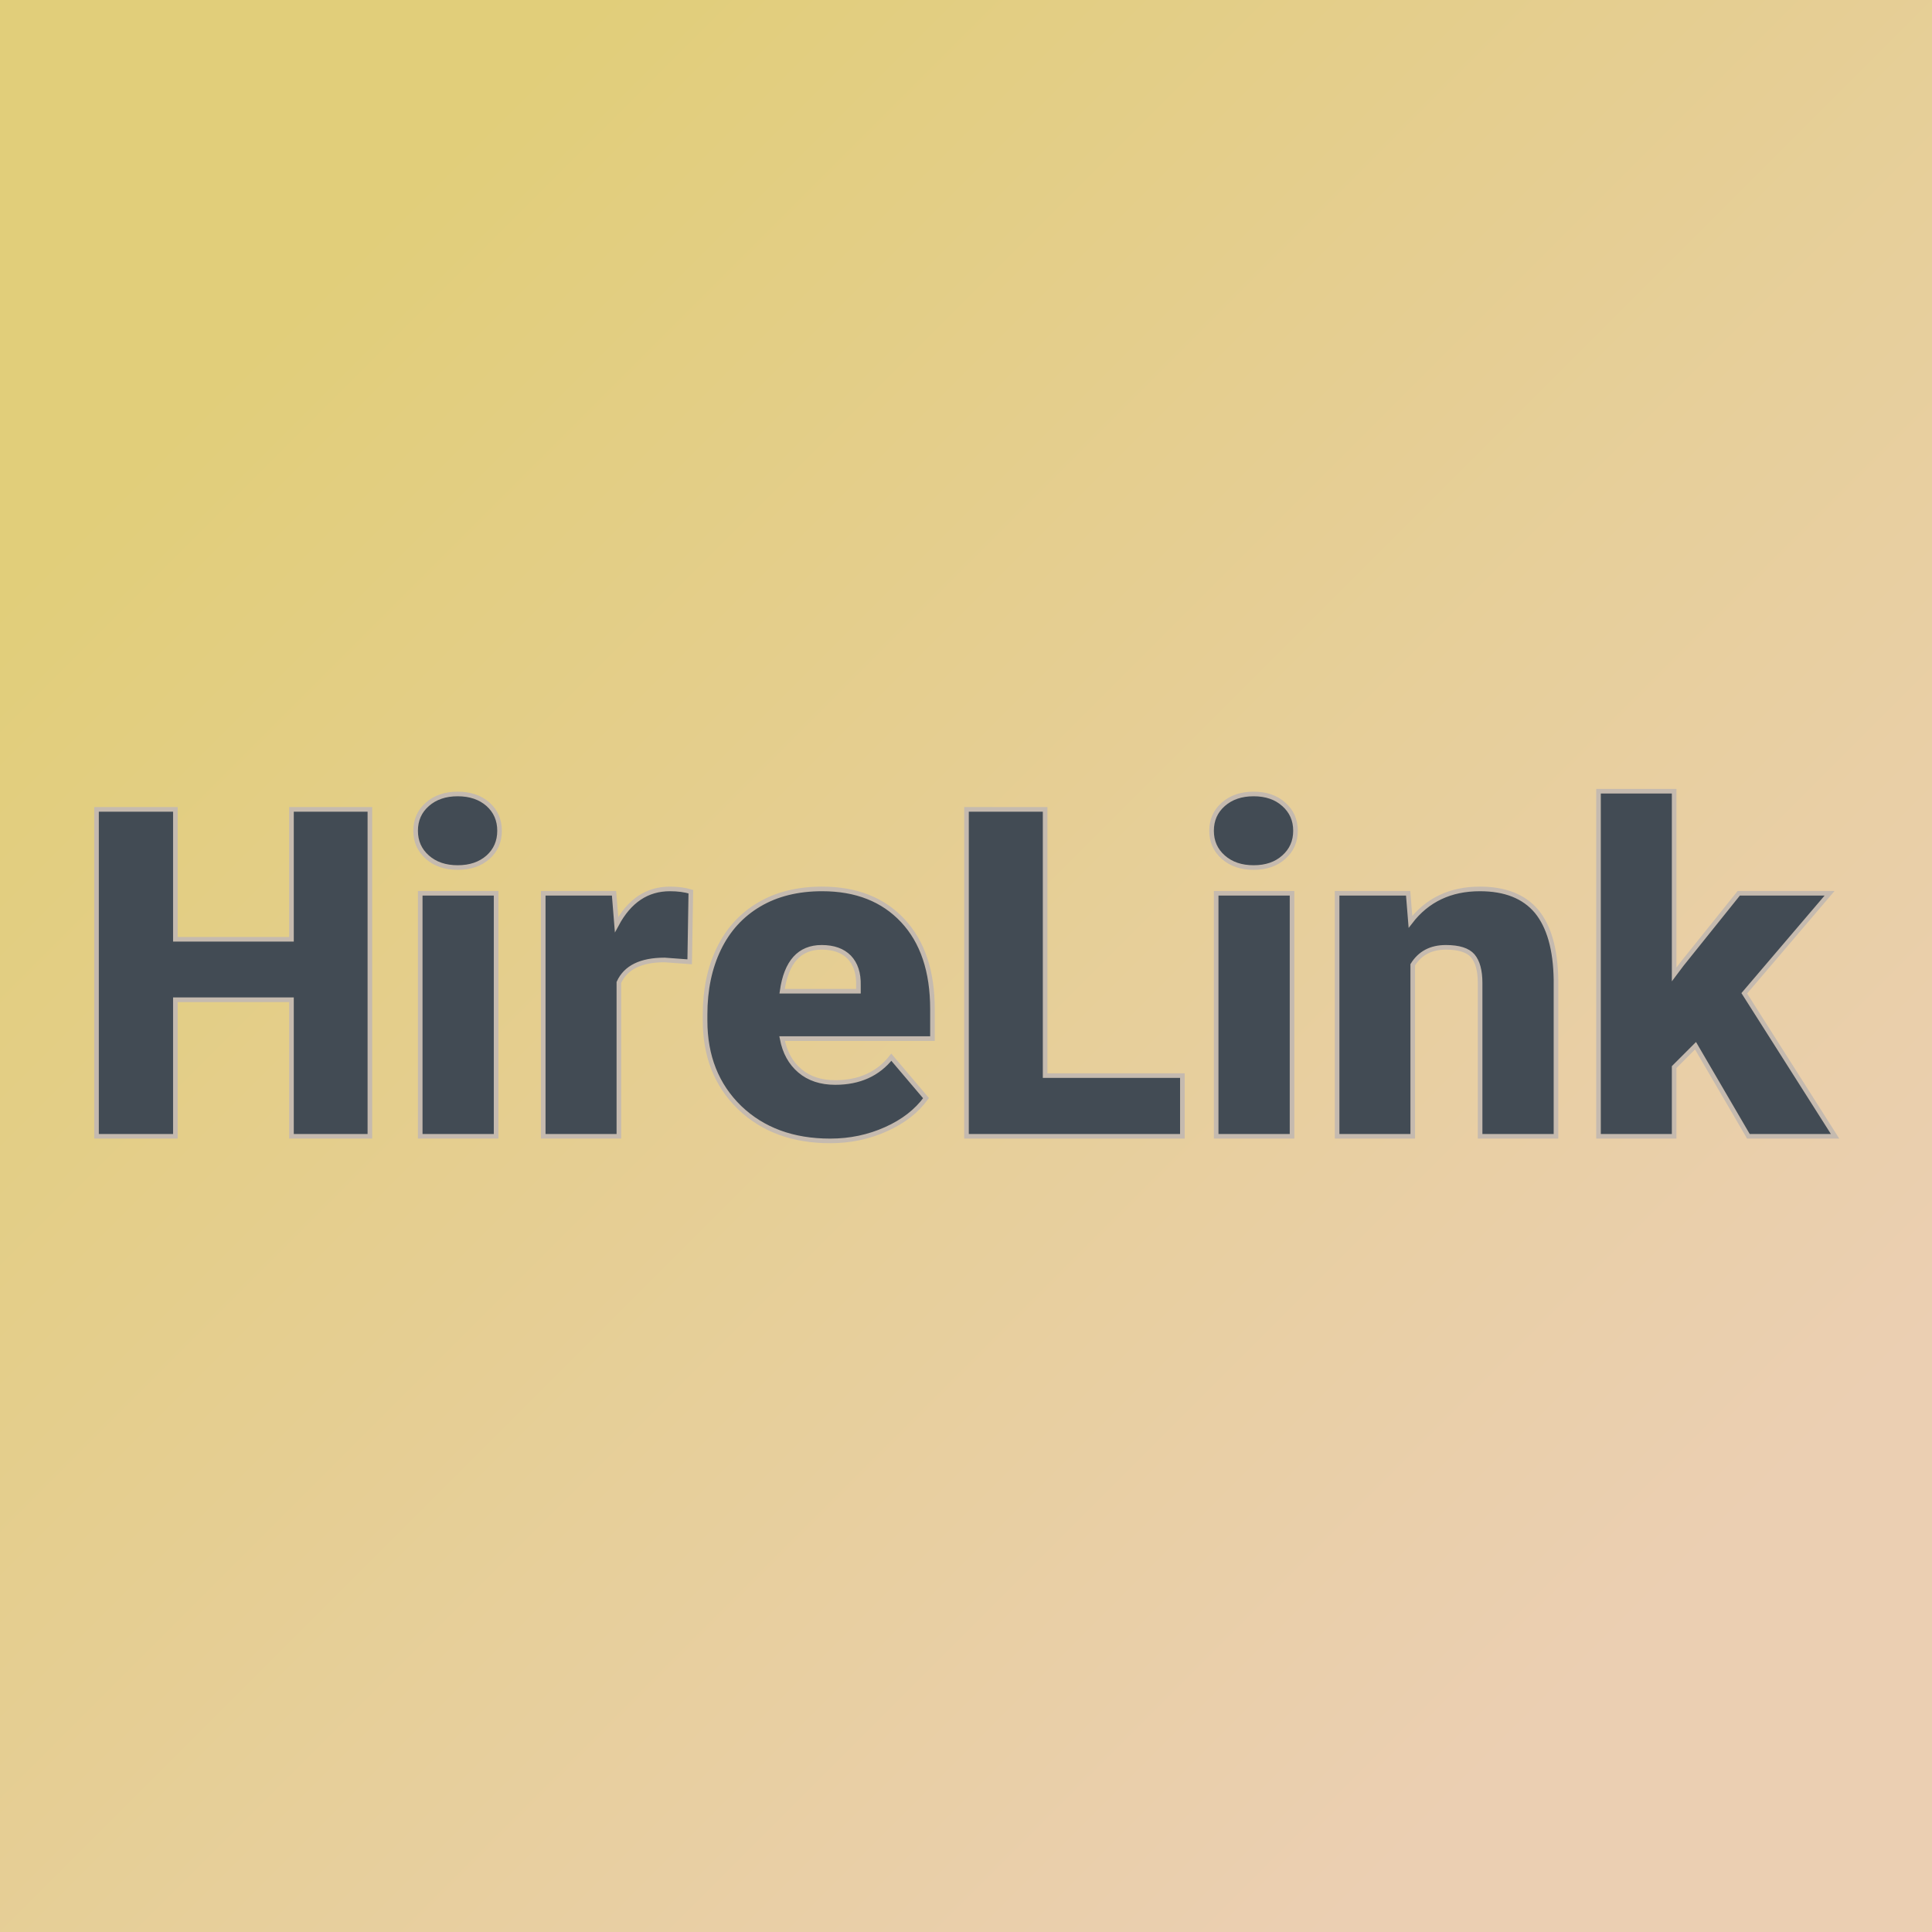 <svg xmlns="http://www.w3.org/2000/svg" version="1.1" xmlns:xlink="http://www.w3.org/1999/xlink" viewBox="0 0 200 200"><rect width="200" height="200" fill="url('#gradient')"></rect><defs><linearGradient id="gradient" gradientTransform="rotate(45 0.5 0.5)"><stop offset="0%" stop-color="#e1ce7a"></stop><stop offset="100%" stop-color="#ebcfb2"></stop></linearGradient></defs><g><g fill="#424b54" transform="matrix(2.38,0,0,2.38,7.445,117.63)" stroke="#c5baaf" stroke-width="0.2"><path d="M12.96-14.22L12.96 0L9.55 0L9.55-5.94L4.50-5.94L4.50 0L1.07 0L1.07-14.22L4.50-14.22L4.50-8.57L9.55-8.57L9.55-14.22L12.96-14.22ZM18.45-10.57L18.45 0L15.15 0L15.15-10.57L18.45-10.57ZM14.95-13.29L14.95-13.29Q14.95-13.99 15.46-14.44Q15.97-14.89 16.78-14.89Q17.59-14.89 18.10-14.44Q18.60-13.99 18.60-13.29Q18.60-12.59 18.10-12.14Q17.59-11.69 16.78-11.69Q15.97-11.69 15.46-12.14Q14.95-12.59 14.95-13.29ZM26.92-10.64L26.87-7.59L25.78-7.67Q24.23-7.67 23.79-6.69L23.79-6.69L23.79 0L20.50 0L20.50-10.57L23.58-10.57L23.69-9.21Q24.52-10.76 26.01-10.76L26.01-10.76Q26.53-10.76 26.92-10.64L26.92-10.64ZM32.98 0.20L32.98 0.20Q30.55 0.20 29.04-1.25Q27.54-2.71 27.54-5.03L27.54-5.03L27.54-5.30Q27.54-6.92 28.14-8.16Q28.74-9.40 29.89-10.08Q31.04-10.76 32.63-10.76L32.63-10.76Q34.85-10.76 36.14-9.38Q37.43-8.00 37.43-5.53L37.43-5.53L37.43-4.25L30.89-4.25Q31.06-3.36 31.66-2.85Q32.26-2.34 33.20-2.34L33.20-2.34Q34.77-2.34 35.64-3.44L35.64-3.44L37.15-1.66Q36.53-0.81 35.41-0.31Q34.28 0.20 32.98 0.20ZM32.61-8.22L32.61-8.22Q31.16-8.22 30.89-6.31L30.89-6.31L34.21-6.31L34.21-6.56Q34.23-7.35 33.81-7.79Q33.39-8.22 32.61-8.22ZM42.33-14.22L42.33-2.64L48.30-2.64L48.30 0L38.91 0L38.91-14.22L42.33-14.22ZM53.07-10.57L53.07 0L49.77 0L49.77-10.57L53.07-10.57ZM49.57-13.29L49.57-13.29Q49.57-13.99 50.08-14.44Q50.59-14.89 51.40-14.89Q52.21-14.89 52.71-14.44Q53.22-13.99 53.22-13.29Q53.22-12.59 52.71-12.14Q52.21-11.69 51.40-11.69Q50.59-11.69 50.08-12.14Q49.57-12.59 49.57-13.29ZM55.03-10.57L58.12-10.57L58.22-9.33Q59.32-10.76 61.24-10.76L61.24-10.76Q62.89-10.76 63.71-9.78Q64.52-8.79 64.55-6.81L64.55-6.81L64.55 0L61.25 0L61.25-6.67Q61.25-7.47 60.93-7.85Q60.61-8.22 59.76-8.22L59.76-8.22Q58.79-8.22 58.32-7.46L58.32-7.46L58.32 0L55.03 0L55.03-10.57ZM72.92 0L70.62-3.94L69.69-3.01L69.69 0L66.40 0L66.40-15.01L69.69-15.01L69.69-7.04L70.02-7.48L72.50-10.57L76.45-10.57L72.74-6.22L76.69 0L72.92 0Z"></path></g></g></svg>